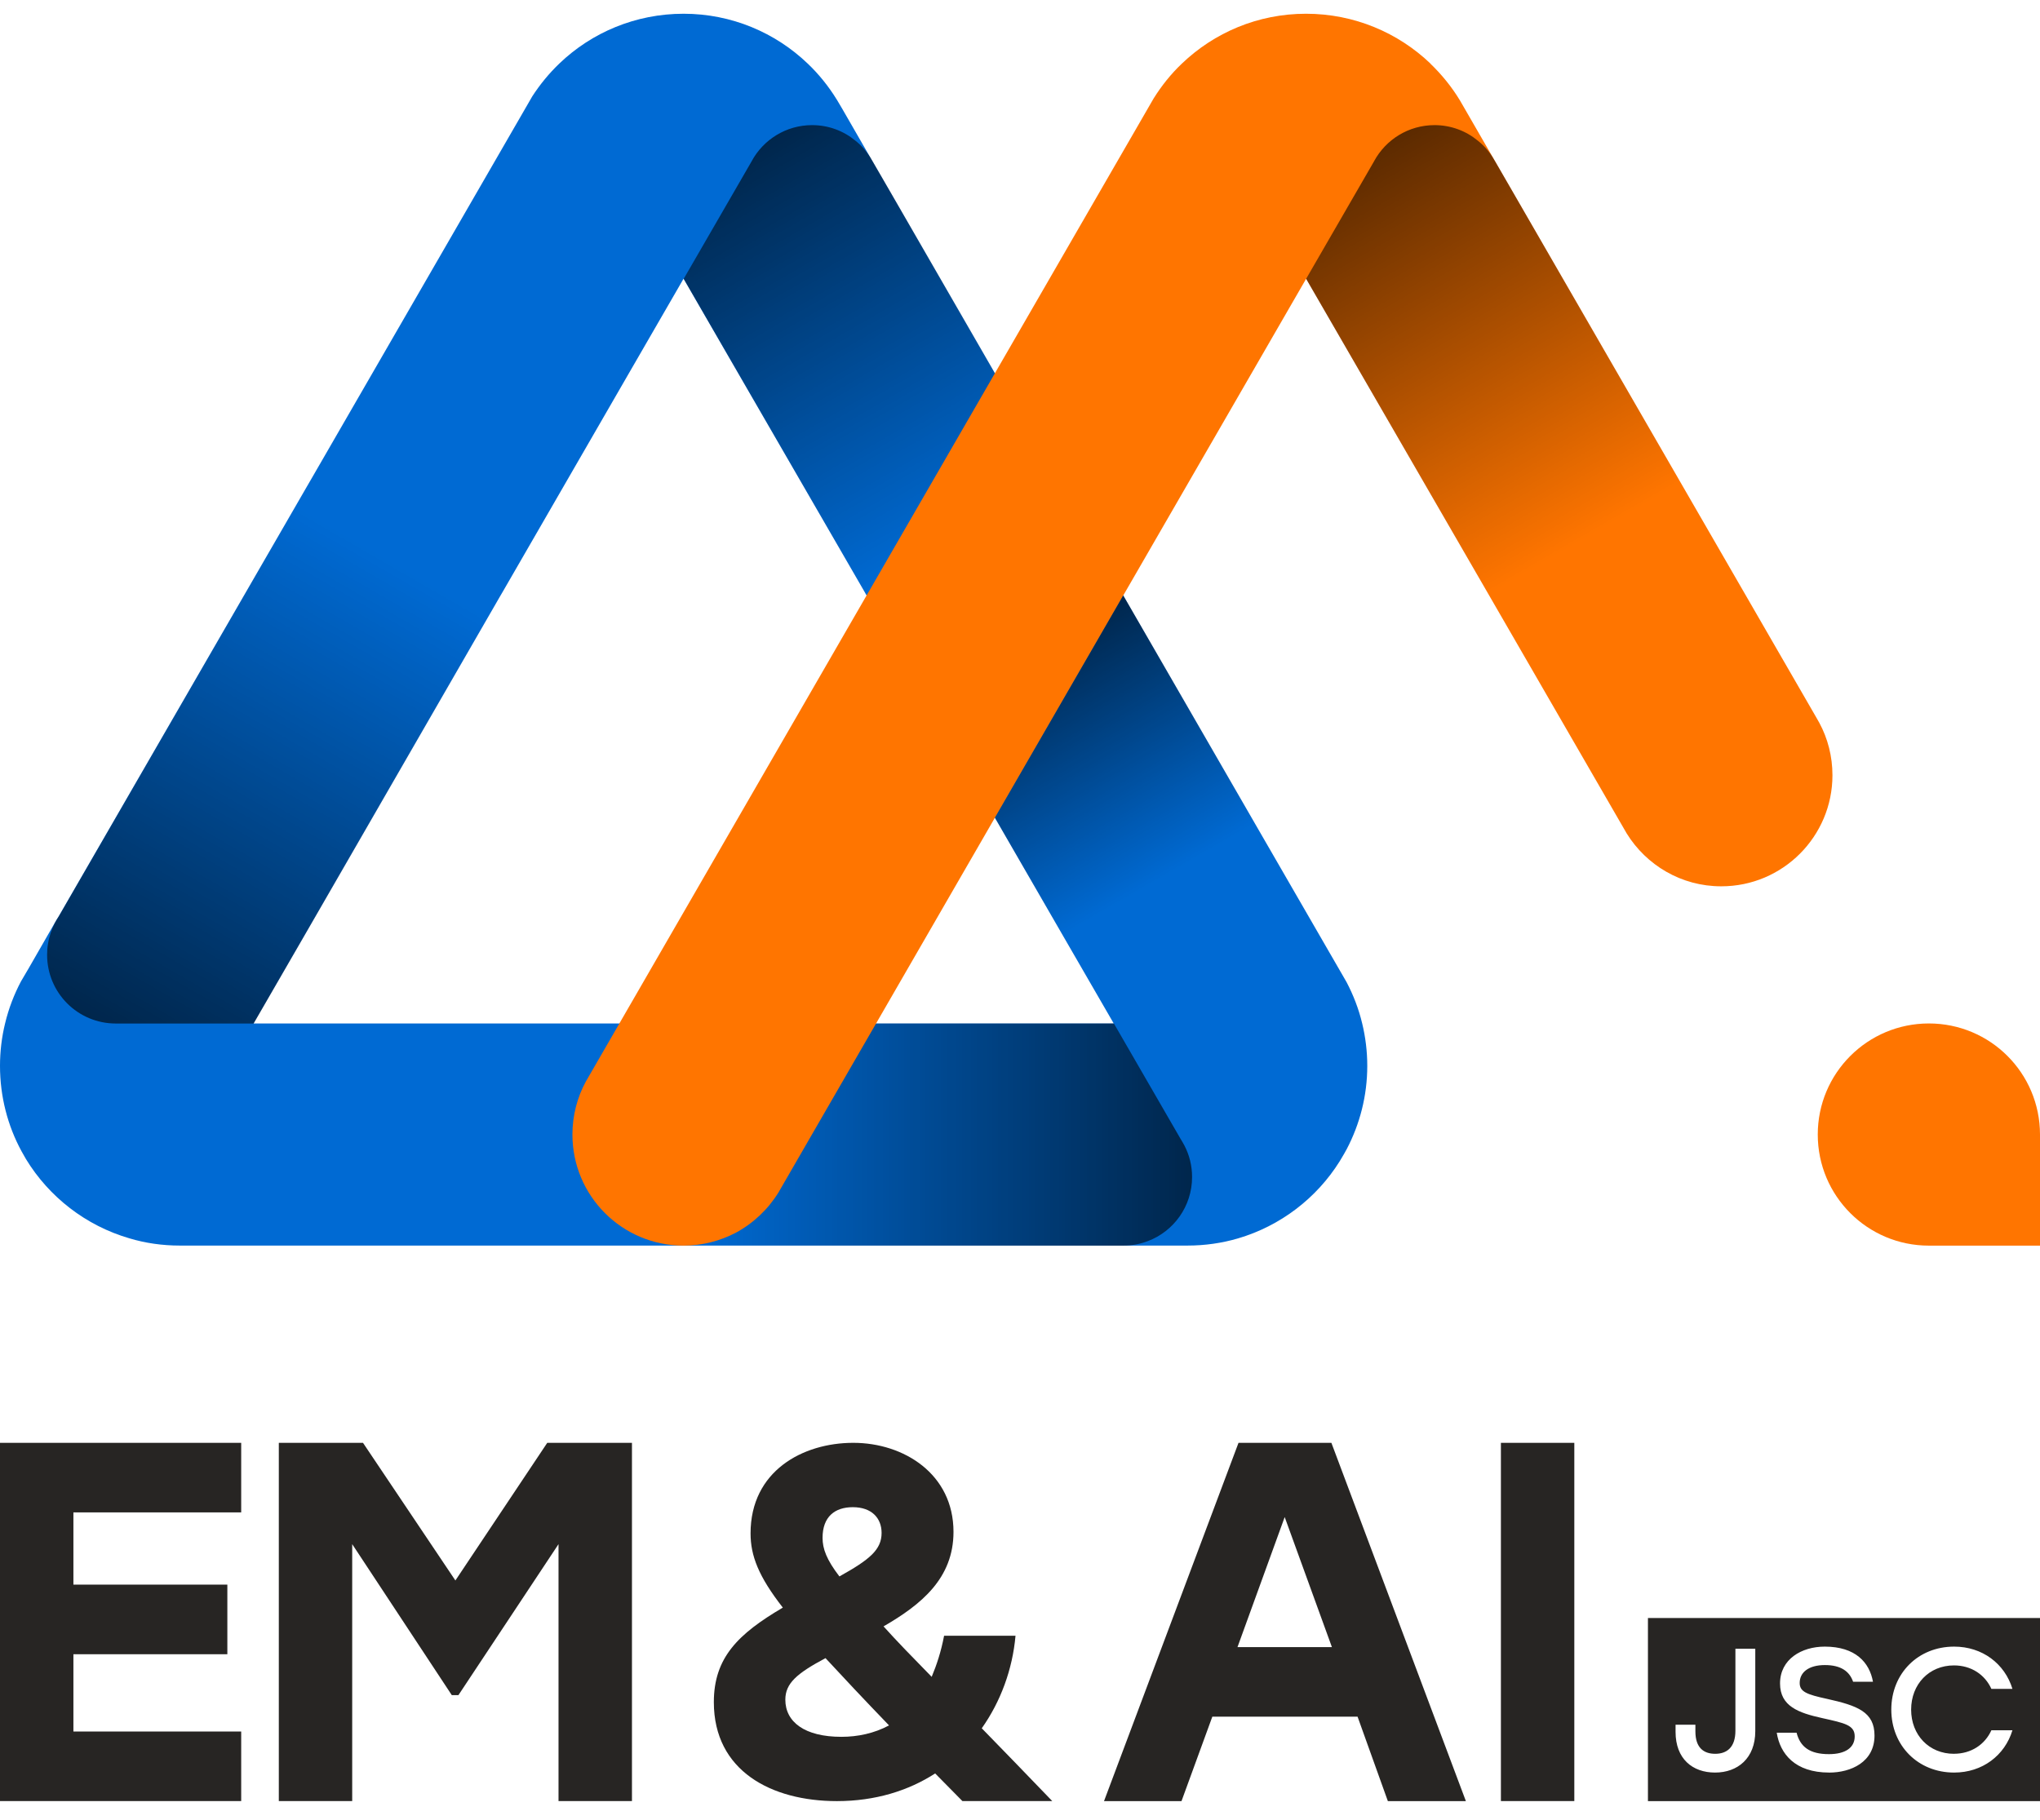 <svg width="65" height="58" viewBox="0 0 65 58" fill="none" xmlns="http://www.w3.org/2000/svg">
<g clip-path="url(#clip0_69_3592)">
<path d="M43.403 32.619C43.293 32.156 43.123 31.718 42.908 31.307L42.732 31.001L42.706 30.957L33.77 15.483L33.683 15.334L28.401 6.179L27.806 5.151L27.77 5.089L26.83 3.457L26.672 3.19L26.658 3.168C26.4 2.749 26.089 2.363 25.735 2.026C24.708 1.042 23.312 0.438 21.781 0.438C20.249 0.438 18.854 1.037 17.825 2.022C17.497 2.337 17.208 2.687 16.959 3.072L16.701 3.519L9.892 15.312L9.887 15.32L9.778 15.508L1.869 29.207C1.825 29.276 1.781 29.346 1.741 29.421L0.897 30.89L0.879 30.92L0.691 31.24L0.673 31.27C0.45 31.69 0.276 32.141 0.162 32.618C0.056 33.051 0 33.506 0 33.97C0 34.95 0.245 35.878 0.683 36.687C0.731 36.775 0.779 36.857 0.827 36.941C1.562 38.149 2.735 39.063 4.122 39.467C4.629 39.62 5.172 39.698 5.727 39.698H37.836C38.391 39.698 38.934 39.62 39.441 39.471C40.798 39.073 41.949 38.189 42.684 37.015C42.732 36.937 42.78 36.857 42.824 36.779C42.854 36.727 42.886 36.673 42.912 36.621C43.327 35.829 43.565 34.924 43.565 33.97C43.565 33.506 43.508 33.051 43.403 32.618V32.619ZM8.078 32.619L9.689 29.832L15.933 19.006L16.021 18.856L20.174 11.662L21.78 8.883L23.385 11.662L24.308 13.259L27.543 18.856L27.63 19.01L33.875 29.832L35.486 32.619H8.079H8.078Z" fill="#006AD3"/>
<path opacity="0.8" d="M23.952 5.134C24.323 4.451 25.046 3.988 25.877 3.988C26.398 3.988 26.879 4.172 27.255 4.483C27.465 4.649 27.64 4.855 27.776 5.092L27.811 5.153L28.407 6.182L33.688 15.337L33.776 15.486C34.047 15.989 34.201 16.562 34.201 17.175C34.201 19.126 32.617 20.715 30.661 20.715C29.409 20.715 28.306 20.063 27.676 19.078L27.654 19.039L27.636 19.012L27.548 18.859L24.314 13.262L23.391 11.665L21.785 8.886L23.952 5.136V5.134Z" fill="url(#paint0_linear_69_3592)"/>
<path opacity="0.8" d="M1.873 29.207L9.78 15.509L9.89 15.322L9.894 15.313C10.519 14.307 11.635 13.632 12.909 13.632C14.866 13.632 16.449 15.216 16.449 17.172C16.449 17.781 16.296 18.358 16.024 18.858L15.937 19.007L9.692 29.833L8.081 32.621H3.689C2.481 32.621 1.501 31.644 1.501 30.432C1.501 30.31 1.509 30.191 1.531 30.073C1.567 29.841 1.645 29.622 1.745 29.421C1.785 29.346 1.829 29.276 1.873 29.207Z" fill="url(#paint1_linear_69_3592)"/>
<path opacity="0.8" d="M21.759 39.7C19.802 39.7 18.219 38.116 18.219 36.159C18.219 34.203 19.802 32.619 21.759 32.619H35.491L37.61 36.287C37.654 36.357 37.697 36.431 37.737 36.506C37.895 36.808 37.983 37.149 37.983 37.513C37.983 38.449 37.396 39.246 36.573 39.556C36.332 39.648 36.07 39.7 35.794 39.7H21.759Z" fill="url(#paint2_linear_69_3592)"/>
<path d="M41.618 8.884L51.831 26.563C52.457 27.574 53.569 28.248 54.843 28.248H54.847C56.803 28.248 58.387 26.659 58.387 24.708C58.387 24.105 58.237 23.536 57.971 23.041L57.871 22.865L46.515 3.196C46.254 2.766 45.938 2.377 45.579 2.031V2.027C44.55 1.043 43.151 0.438 41.614 0.438C40.076 0.438 38.686 1.042 37.658 2.027C37.312 2.355 37.011 2.732 36.757 3.139L18.664 34.474C18.393 34.973 18.239 35.551 18.239 36.159C18.239 38.116 19.823 39.7 21.78 39.7C22.379 39.7 22.944 39.55 23.439 39.292C24 38.991 24.471 38.544 24.804 38.006L41.618 8.884Z" fill="#FF7500"/>
<path d="M61.459 39.7C59.503 39.7 57.919 38.116 57.919 36.159C57.919 34.203 59.503 32.619 61.459 32.619C63.416 32.619 64.996 34.199 65 36.155V39.7H61.459Z" fill="#FF7500"/>
<path opacity="0.8" d="M43.784 5.134C44.155 4.451 44.878 3.988 45.709 3.988C46.23 3.988 46.711 4.172 47.087 4.483C47.297 4.649 47.472 4.855 47.608 5.092L47.644 5.153L48.239 6.182L53.52 15.337L53.608 15.486C53.88 15.989 54.033 16.562 54.033 17.175C54.033 19.126 52.449 20.715 50.493 20.715C49.241 20.715 48.138 20.063 47.508 19.078L47.486 19.039L47.468 19.012L47.38 18.859L44.146 13.262L43.223 11.665L41.617 8.886L43.784 5.136V5.134Z" fill="url(#paint3_linear_69_3592)"/>
<path opacity="0.8" d="M35.79 18.978L31.701 26.061L34.925 31.647L40.718 27.512L35.79 18.978Z" fill="url(#paint4_linear_69_3592)"/>
<path d="M52.508 51.569V57.404H65.001V51.569H52.508ZM55.928 55.174C55.928 56.039 55.367 56.494 54.647 56.494C53.927 56.494 53.388 56.057 53.388 55.197V54.969H54.02V55.181C54.02 55.707 54.286 55.896 54.652 55.896C55.018 55.896 55.295 55.696 55.295 55.159V52.547H55.928V55.175V55.174ZM58.28 56.494C57.193 56.494 56.717 55.895 56.612 55.224H57.244C57.36 55.674 57.659 55.907 58.275 55.907C58.796 55.907 59.096 55.702 59.096 55.341C59.096 54.98 58.779 54.919 58.06 54.758C57.306 54.592 56.717 54.381 56.717 53.654C56.717 52.884 57.399 52.48 58.142 52.48C59.118 52.48 59.568 52.984 59.678 53.6H59.045C58.934 53.278 58.668 53.068 58.147 53.068C57.626 53.068 57.343 53.301 57.343 53.639C57.343 53.916 57.565 54.005 58.208 54.144C59.19 54.361 59.727 54.565 59.727 55.314C59.727 56.162 58.973 56.495 58.279 56.495L58.28 56.494ZM62.258 55.895C62.807 55.895 63.245 55.602 63.451 55.146H64.122C63.877 55.951 63.162 56.494 62.264 56.494C61.111 56.494 60.262 55.634 60.262 54.487C60.262 53.339 61.111 52.48 62.264 52.48C63.162 52.48 63.877 53.023 64.122 53.827H63.451C63.245 53.372 62.808 53.079 62.258 53.079C61.466 53.079 60.894 53.678 60.894 54.488C60.894 55.298 61.466 55.896 62.258 55.896V55.895Z" fill="#272523"/>
<path d="M2.339 48.203V50.504H7.244V52.722H2.339V55.185H7.685V57.403H0V45.985H7.685V48.203H2.339Z" fill="#272523"/>
<path d="M20.136 45.985V57.403H17.796V49.214L14.607 54.026H14.395L11.222 49.214V57.403H8.884V45.985H11.566L14.51 50.372L17.437 45.985H20.136Z" fill="#272523"/>
<path d="M30.666 57.404L29.797 56.522C28.943 57.074 27.884 57.404 26.667 57.404C24.58 57.404 22.745 56.442 22.745 54.25C22.745 52.831 23.52 52.074 24.943 51.237C24.168 50.243 23.915 49.581 23.915 48.871C23.915 46.884 25.575 45.985 27.188 45.985C28.8 45.985 30.381 46.979 30.381 48.823C30.381 50.305 29.353 51.141 28.152 51.835C28.563 52.293 29.069 52.813 29.686 53.443C29.844 53.065 29.986 52.639 30.081 52.134H32.357C32.262 53.206 31.883 54.232 31.282 55.083C31.899 55.714 32.768 56.613 33.527 57.402H30.665L30.666 57.404ZM28.327 54.991C27.521 54.155 26.857 53.446 26.303 52.847C25.386 53.336 25.023 53.652 25.023 54.171C25.023 54.882 25.64 55.355 26.809 55.355C27.33 55.355 27.853 55.245 28.327 54.991ZM26.209 49.013C26.209 49.36 26.335 49.707 26.746 50.243C27.71 49.707 28.09 49.392 28.09 48.856C28.09 48.383 27.773 48.036 27.173 48.036C26.604 48.036 26.209 48.336 26.209 49.013Z" fill="#272523"/>
<path d="M43.256 54.713H38.628L37.646 57.404H35.177L39.462 45.986H42.422L46.707 57.404H44.221L43.256 54.713ZM42.438 52.495L40.934 48.351L39.43 52.495H42.438Z" fill="#272523"/>
<path d="M47.823 45.985H50.162V57.403H47.823V45.985Z" fill="#272523"/>
</g>
<defs>
<linearGradient id="paint0_linear_69_3592" x1="23.609" y1="4.957" x2="32.43" y2="20.237" gradientUnits="userSpaceOnUse">
<stop stop-opacity="0.8"/>
<stop offset="0.8" stop-opacity="0"/>
</linearGradient>
<linearGradient id="paint1_linear_69_3592" x1="3.768" y1="33.005" x2="14.68" y2="14.105" gradientUnits="userSpaceOnUse">
<stop stop-opacity="0.8"/>
<stop offset="0.8" stop-opacity="0"/>
</linearGradient>
<linearGradient id="paint2_linear_69_3592" x1="37.981" y1="36.159" x2="18.219" y2="36.159" gradientUnits="userSpaceOnUse">
<stop stop-opacity="0.8"/>
<stop offset="0.8" stop-opacity="0"/>
</linearGradient>
<linearGradient id="paint3_linear_69_3592" x1="43.442" y1="4.957" x2="52.264" y2="20.237" gradientUnits="userSpaceOnUse">
<stop stop-opacity="0.8"/>
<stop offset="0.8" stop-opacity="0"/>
</linearGradient>
<linearGradient id="paint4_linear_69_3592" x1="32.723" y1="20.75" x2="37.993" y2="29.876" gradientUnits="userSpaceOnUse">
<stop stop-opacity="0.8"/>
<stop offset="0.8" stop-opacity="0"/>
</linearGradient>
<clipPath id="clip0_69_3592">
<rect width="65" height="56.966" fill="white" transform="translate(0 0.438)"/>
</clipPath>
</defs>
</svg>
